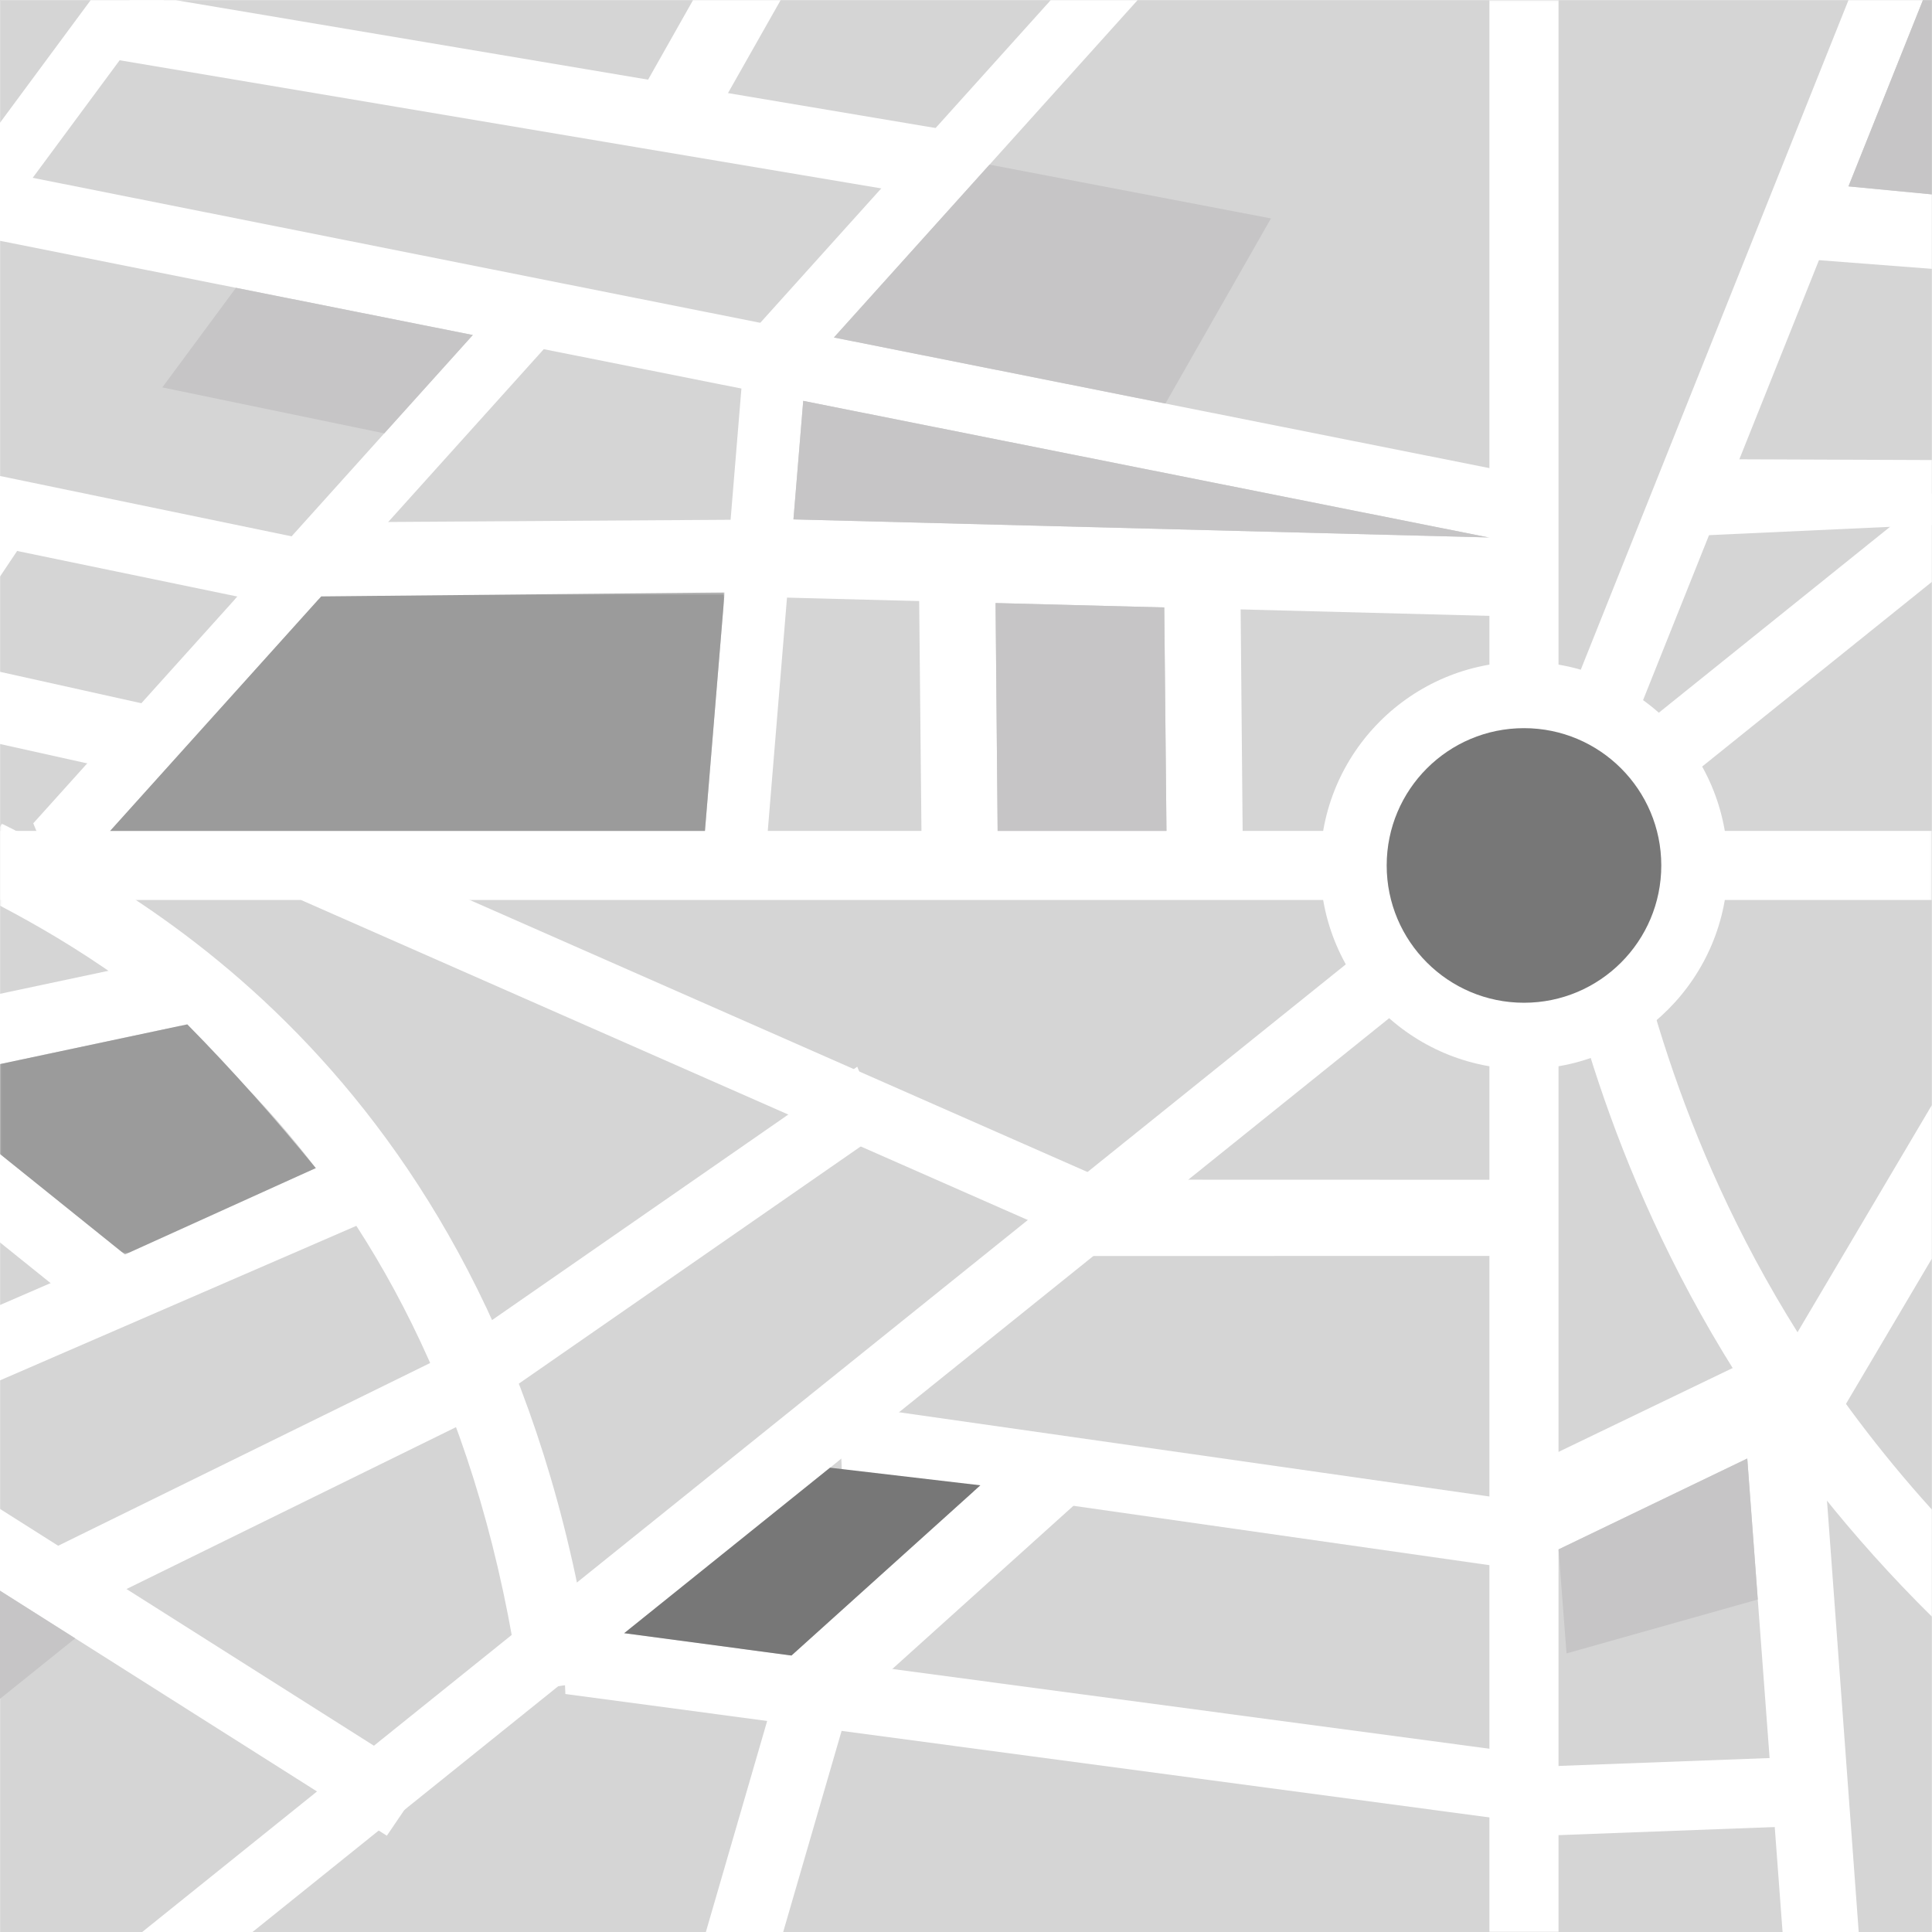 <?xml version="1.0" encoding="UTF-8"?>
<svg width="800px" height="800px" viewBox="0 0 800 800" version="1.1" xmlns="http://www.w3.org/2000/svg" xmlns:xlink="http://www.w3.org/1999/xlink">
    <rect x="0" y="0" width="800" height="800" fill="#333333" stroke="none"/>
    <!-- Generator: Sketch 54.1 (76490) - https://sketchapp.com -->
    <title>social_11</title>
    <desc>Created with Sketch.</desc>
    <defs>
        <polygon id="path-1" points="0.06 800 0.06 0.08 799.92 0.08 799.92 800"></polygon>
        <polygon id="path-3" points="0.06 371.687 0.06 0.04 458.478 0.04 458.478 371.687"></polygon>
        <polygon id="path-5" points="0.06 274.462 0.06 0.31 300.044 0.31 300.044 274.462"></polygon>
    </defs>
    <g id="Page-1" stroke="none" stroke-width="1" fill="none" fill-rule="evenodd">
        <g id="social_11">
            <g id="Group-5">
                <polygon id="Fill-1" fill="#FFFFFF" points="0.06 800 799.92 800 799.92 0.08 0.06 0.08"></polygon>
                <polygon id="Fill-3" fill="#FFFFFF" points="0.06 800 799.92 800 799.92 0.08 0.06 0.08"></polygon>
                <polygon id="Fill-4" fill="#D5D5D5" points="0.06 800 799.92 800 799.92 0.08 0.06 0.08"></polygon>
            </g>
            <polyline id="Fill-6" fill="#FFFFFF" points="765.401 0.08 616.906 371.507 643.302 382.592 796.23 0.08 765.401 0.08"></polyline>
            <path d="M669.245,352.963 C677.408,395.025 693.565,470.801 744.396,551.789 C759.563,575.956 777.834,600.623 799.92,625.055 L799.92,669.377 C766.064,635.919 739.47,601.572 718.471,568.113 C664.649,482.36 647.682,402.845 639.12,358.725 L669.245,352.963" id="Fill-7" fill="#FFFFFF"></path>
            <polyline id="Fill-8" fill="#FFFFFF" points="799.92 204.242 58.885 800 104.559 800 799.92 240.962 799.92 204.242"></polyline>
            <g id="Group-12">
                <mask id="mask-2" fill="white">
                    <use xlink:href="#path-1"></use>
                </mask>
                <g id="Clip-10"></g>
                <polyline id="Fill-9" fill="#FFFFFF" mask="url(#mask-2)" points="645.36 800 645.359 0.08 616.741 0.08 616.741 800 645.36 800"></polyline>
                <polyline id="Fill-11" fill="#FFFFFF" mask="url(#mask-2)" points="799.92 344.056 0 344.057 0 372.675 799.92 372.674 799.92 344.056"></polyline>
            </g>
            <path d="M631.051,274.001 C677.645,274.001 715.415,311.773 715.415,358.366 C715.415,404.958 677.645,442.729 631.051,442.729 C584.457,442.729 546.687,404.958 546.687,358.366 C546.687,311.773 584.457,274.001 631.051,274.001" id="Fill-13" fill="#FFFFFF"></path>
            <path d="M631.051,301.514 C662.449,301.514 687.902,326.967 687.902,358.366 C687.902,389.764 662.449,415.217 631.051,415.217 C599.653,415.217 574.198,389.764 574.198,358.366 C574.198,326.967 599.653,301.514 631.051,301.514" id="Fill-14" fill="#777777"></path>
            <g id="Group-27" fill="#FFFFFF">
                <polygon id="Fill-15" points="471.186 494.495 140.741 348.99 124.656 372.674 455.102 518.178"></polygon>
                <polyline id="Fill-17" points="0 571.58 162.922 500.931 152.121 474.416 0 540.382 0 571.58"></polyline>
                <polyline id="Fill-18" points="160.188 760.127 176.271 736.442 0 624.81 0 658.68 160.188 760.127"></polyline>
                <polyline id="Fill-19" points="20.322 641.913 31.123 668.428 198.91 585.996 188.109 559.482 20.322 641.913"></polyline>
                <polyline id="Fill-20" points="0 440.625 77.56 424.162 74.543 395.691 0 411.515 0 440.625"></polyline>
                <polyline id="Fill-21" points="35.669 543.145 51.753 519.462 0 477.855 0 514.47 35.669 543.145"></polyline>
                <polyline id="Fill-22" points="630.924 225.445 631.747 196.827 0 70.931 0 99.714 630.924 225.445"></polyline>
                <polyline id="Fill-23" points="13.779 340.912 24.578 367.428 228.355 141.038 217.557 114.524 13.779 340.912"></polyline>
                <polyline id="Fill-24" points="120.53 251.618 140.983 226.272 0 197.097 0 226.676 120.53 251.618"></polyline>
                <polygon id="Fill-25" points="67.938 0.08 37.529 0.08 0 50.828 0 91.946"></polygon>
                <polyline id="Fill-26" points="55.094 320.325 75.548 294.979 0 278.184 0 308.077 55.094 320.325"></polyline>
            </g>
            <polygon id="Fill-28" fill="#FFFFFF" points="328.853 158.035 471.031 0.08 435.058 0.08 304.964 144.607"></polygon>
            <polyline id="Fill-29" fill="#FFFFFF" points="291.156 353.074 315.998 367.305 333.771 151.777 308.93 137.546 291.156 353.074"></polyline>
            <polyline id="Fill-30" fill="#FFFFFF" points="329.923 246.958 327.474 215.068 127.471 216.344 97.199 248.235 329.923 246.958"></polyline>
            <polyline id="Fill-31" fill="#FFFFFF" points="637.106 255.55 640.646 223.175 311.566 214.628 308.029 247.007 637.106 255.55"></polyline>
            <polyline id="Fill-32" fill="#FFFFFF" points="381.754 364.24 413.229 358.547 412.145 238.646 380.599 247.783 381.754 364.24"></polyline>
            <polyline id="Fill-33" fill="#FFFFFF" points="483.178 360.969 514.651 355.274 513.566 235.375 482.022 244.51 483.178 360.969"></polyline>
            <polyline id="Fill-34" fill="#FFFFFF" points="385.542 81.486 405.996 56.142 72.823 0.08 53.73 0.08 35.558 22.599 385.542 81.486"></polyline>
            <polyline id="Fill-35" fill="#FFFFFF" points="264.016 40.672 294.11 51.5 323.23 0.08 286.956 0.08 264.016 40.672"></polyline>
            <polyline id="Fill-36" fill="#FFFFFF" points="637.557 651.073 636.334 622.47 347.4 581.238 348.623 609.844 637.557 651.073"></polyline>
            <polyline id="Fill-37" fill="#FFFFFF" points="640.828 755.769 639.606 727.166 232.889 672.848 234.113 701.453 640.828 755.769"></polyline>
            <g id="Group-41" transform="translate(0, 341)">
                <mask id="mask-4" fill="white">
                    <use xlink:href="#path-3"></use>
                </mask>
                <g id="Clip-39"></g>
                <polyline id="Fill-38" fill="#FFFFFF" mask="url(#mask-4)" points="309.353 361.077 345.514 371.687 458.478 269.898 422.32 259.288 309.353 361.077"></polyline>
                <path d="M0.732,0.04 C30.135,14.742 82.82,42.313 132.577,96.984 C182.283,151.599 228.898,233.039 245.992,355.155 L215.626,359.357 C199.554,244.557 156.137,168.441 109.893,117.628 C70.26,74.082 28.426,48.953 0,34.023 L0,1.505 L0.732,0.04" id="Fill-40" fill="#FFFFFF" mask="url(#mask-4)"></path>
            </g>
            <polyline id="Fill-42" fill="#FFFFFF" points="193.725 553.575 204.526 580.091 365.769 468.214 354.97 441.698 193.725 553.575"></polyline>
            <polyline id="Fill-43" fill="#FFFFFF" points="731.458 573.394 761.016 586.998 799.92 521.212 799.92 457.63 731.458 573.394"></polyline>
            <polyline id="Fill-44" fill="#FFFFFF" points="769.654 800 752.405 565.384 720.861 568.414 738.121 800 769.654 800"></polyline>
            <polyline id="Fill-45" fill="#FFFFFF" points="755.34 755.769 754.116 727.166 632.043 731.738 633.265 760.344 755.34 755.769"></polyline>
            <polyline id="Fill-46" fill="#FFFFFF" points="745.524 593.335 744.303 553.541 625.5 610.757 626.723 650.551 745.524 593.335"></polyline>
            <polyline id="Fill-47" fill="#FFFFFF" points="324.298 800 350.448 709.976 322.037 697.566 292.281 800 324.298 800"></polyline>
            <polyline id="Fill-48" fill="#FFFFFF" points="636.256 520.05 643.756 488.523 442.082 488.464 437.979 520.095 636.256 520.05"></polyline>
            <polyline id="Fill-49" fill="#FFFFFF" points="748.791 75.58 750.439 107.521 799.92 111.318 799.92 80.484 748.791 75.58"></polyline>
            <polyline id="Fill-50" fill="#FFFFFF" points="696.441 190.092 698.091 222.031 799.92 217.352 799.92 190.494 696.441 190.092"></polyline>
            <polyline id="Fill-51" fill="#777777" points="343.702 607.739 405.957 615.031 327.731 685.516 258.467 676.264 343.702 607.739"></polyline>
            <g id="Group-55" transform="translate(0, 245)">
                <mask id="mask-6" fill="white">
                    <use xlink:href="#path-5"></use>
                </mask>
                <g id="Clip-53"></g>
                <polyline id="Fill-52" fill="#9B9B9B" mask="url(#mask-6)" points="133.013 1.96 45.615 99.056 291.898 99.056 300.044 0.31 133.013 1.96"></polyline>
                <path d="M0,232.855 L51.753,274.462 L130.757,238.68 C114.3,218.581 96.83,198.688 77.56,179.162 L0,195.625 L0,232.855" id="Fill-54" fill="#9B9B9B" mask="url(#mask-6)"></path>
            </g>
            <polyline id="Fill-56" fill="#C6C5C6" points="412.242 249.712 413.096 344.056 483.01 344.056 482.091 251.525 412.242 249.712"></polyline>
            <polyline id="Fill-57" fill="#C6C5C6" points="796.23 0.08 765.408 77.175 799.92 80.484 799.92 0.08 796.23 0.08"></polyline>
            <g id="Group-63" transform="translate(0, 68)">
                <polygon id="Fill-58" fill="#C6C5C6" points="159.122 111.439 67.211 92.418 97.704 51.185 195.77 70.727"></polygon>
                <polyline id="Fill-60" fill="#C6C5C6" points="0 590.681 31.146 610.405 0 635.446 0 590.681"></polyline>
                <polyline id="Fill-61" fill="#C6C5C6" points="345.313 71.746 409.74 0.17 526.277 22.445 482.58 99.1 345.313 71.746"></polyline>
                <polyline id="Fill-62" fill="#FFFFFF" points="20.66 139.85 0 135.569 0 170.748 20.66 139.85"></polyline>
            </g>
            <polyline id="Fill-64" fill="#C6C5C6" points="616.357 222.544 328.553 215.068 332.6 165.995 616.357 222.544"></polyline>
            <polyline id="Fill-65" fill="#C6C5C6" points="723.508 603.938 645.359 641.575 648.67 684.638 727.859 662.317 723.508 603.938"></polyline>
        </g>
    </g>
</svg>